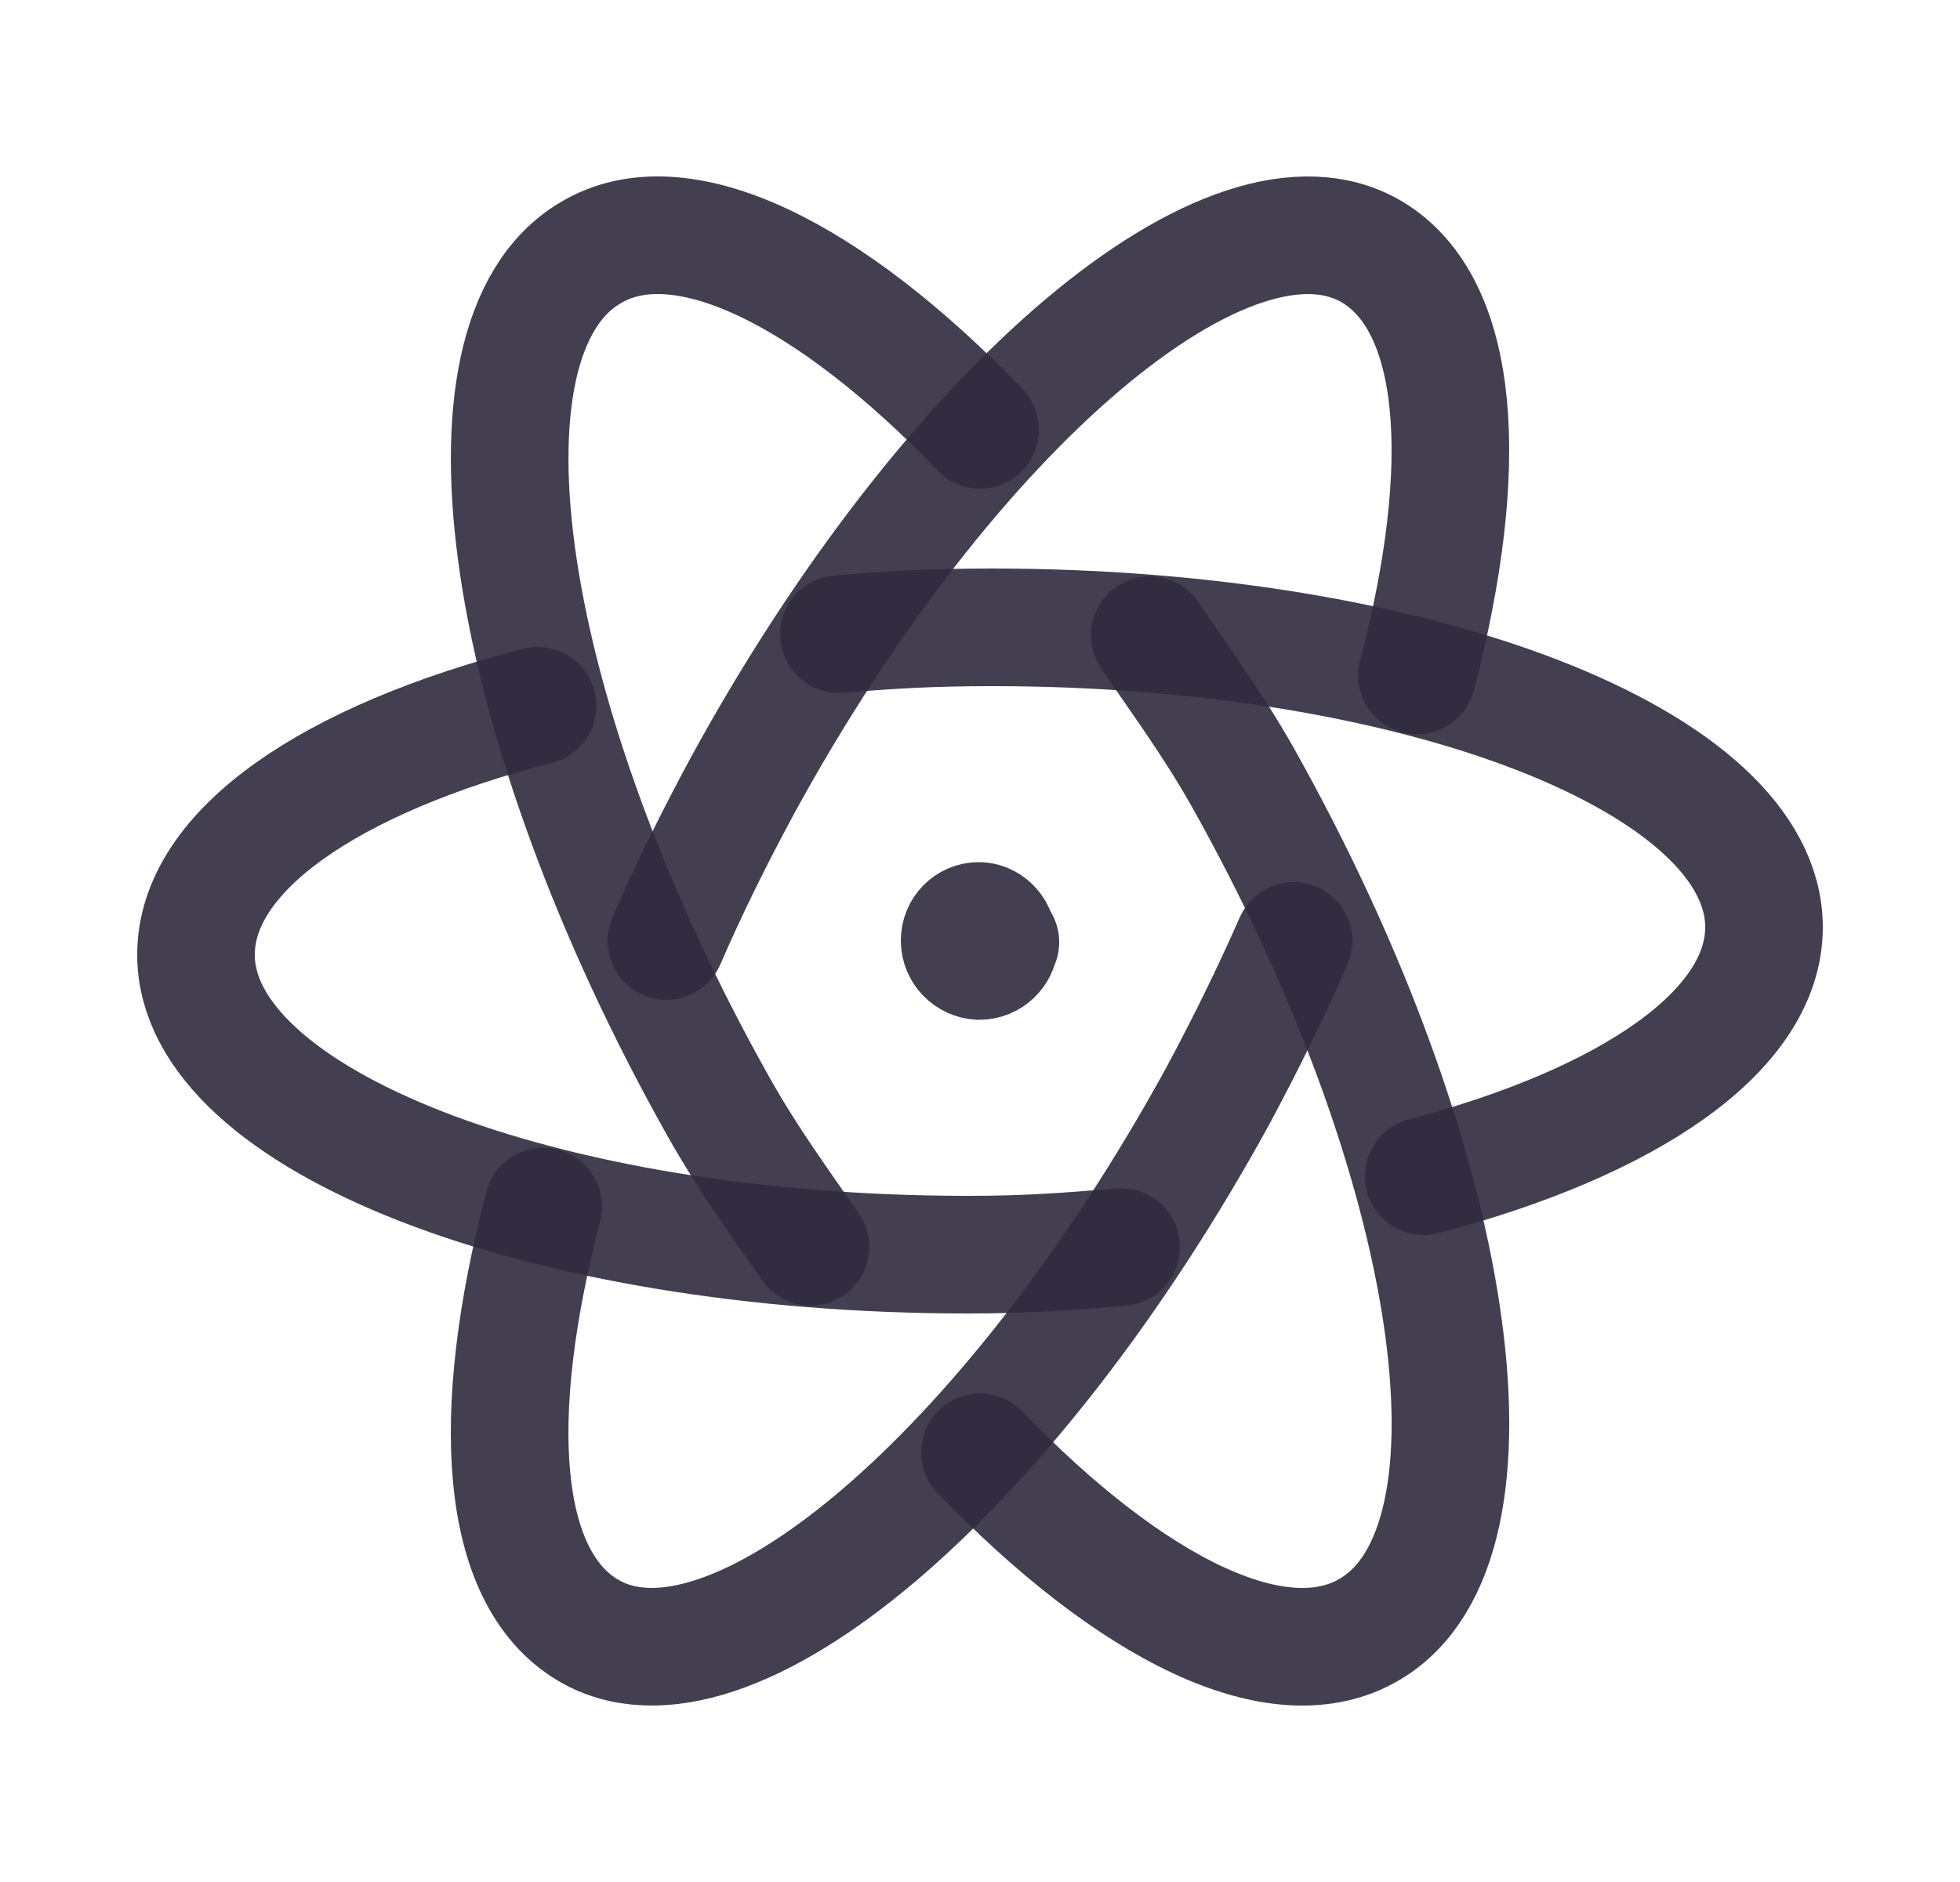 <svg width="25" height="24" viewBox="0 0 25 24" fill="none" xmlns="http://www.w3.org/2000/svg">
<path d="M6.857 9C4.22 9.68 2.5 10.845 2.5 12.175C2.5 14.282 6.905 16 12.35 16C13.09 16 13.61 15.961 14.3 15.903" stroke="#2F2B3D" stroke-opacity="0.9" stroke-width="1.5" stroke-linecap="round" stroke-linejoin="round"/>
<path d="M10.337 15.9C9.924 15.304 9.531 14.767 9.157 14.1C6.406 9.2 5.669 4.33 7.527 3.227C8.677 2.53 10.574 3.48 12.501 5.481" stroke="#2F2B3D" stroke-opacity="0.9" stroke-width="1.5" stroke-linecap="round" stroke-linejoin="round"/>
<path d="M6.929 15.387C6.227 18.075 6.369 20.103 7.489 20.782C9.272 21.862 12.876 18.824 15.532 13.978C15.892 13.308 16.215 12.649 16.5 12" stroke="#2F2B3D" stroke-opacity="0.9" stroke-width="1.5" stroke-linecap="round" stroke-linejoin="round"/>
<path d="M12.5 18.52C14.428 20.52 16.317 21.47 17.478 20.773C19.328 19.671 18.599 14.801 15.845 9.9C15.461 9.223 15.068 8.696 14.665 8.1" stroke="#2F2B3D" stroke-opacity="0.9" stroke-width="1.5" stroke-linecap="round" stroke-linejoin="round"/>
<path d="M18.16 15C20.772 14.313 22.5 13.15 22.5 11.824C22.5 9.714 18.092 8 12.655 8C11.908 8 11.389 8.029 10.7 8.087" stroke="#2F2B3D" stroke-opacity="0.9" stroke-width="1.5" stroke-linecap="round" stroke-linejoin="round"/>
<path d="M8.5 12C8.785 11.34 9.107 10.692 9.468 10.022C12.115 5.178 15.721 2.132 17.514 3.221C18.624 3.9 18.776 5.927 18.074 8.614" stroke="#2F2B3D" stroke-opacity="0.9" stroke-width="1.5" stroke-linecap="round" stroke-linejoin="round"/>
<path d="M12.76 12.015H12.75C12.74 12.145 12.63 12.255 12.49 12.255C12.351 12.248 12.241 12.134 12.24 11.995C12.24 11.855 12.35 11.745 12.48 11.745H12.47C12.6 11.735 12.72 11.855 12.72 11.985" stroke="#2F2B3D" stroke-opacity="0.9" stroke-width="1.5" stroke-linecap="round" stroke-linejoin="round"/>
</svg>
